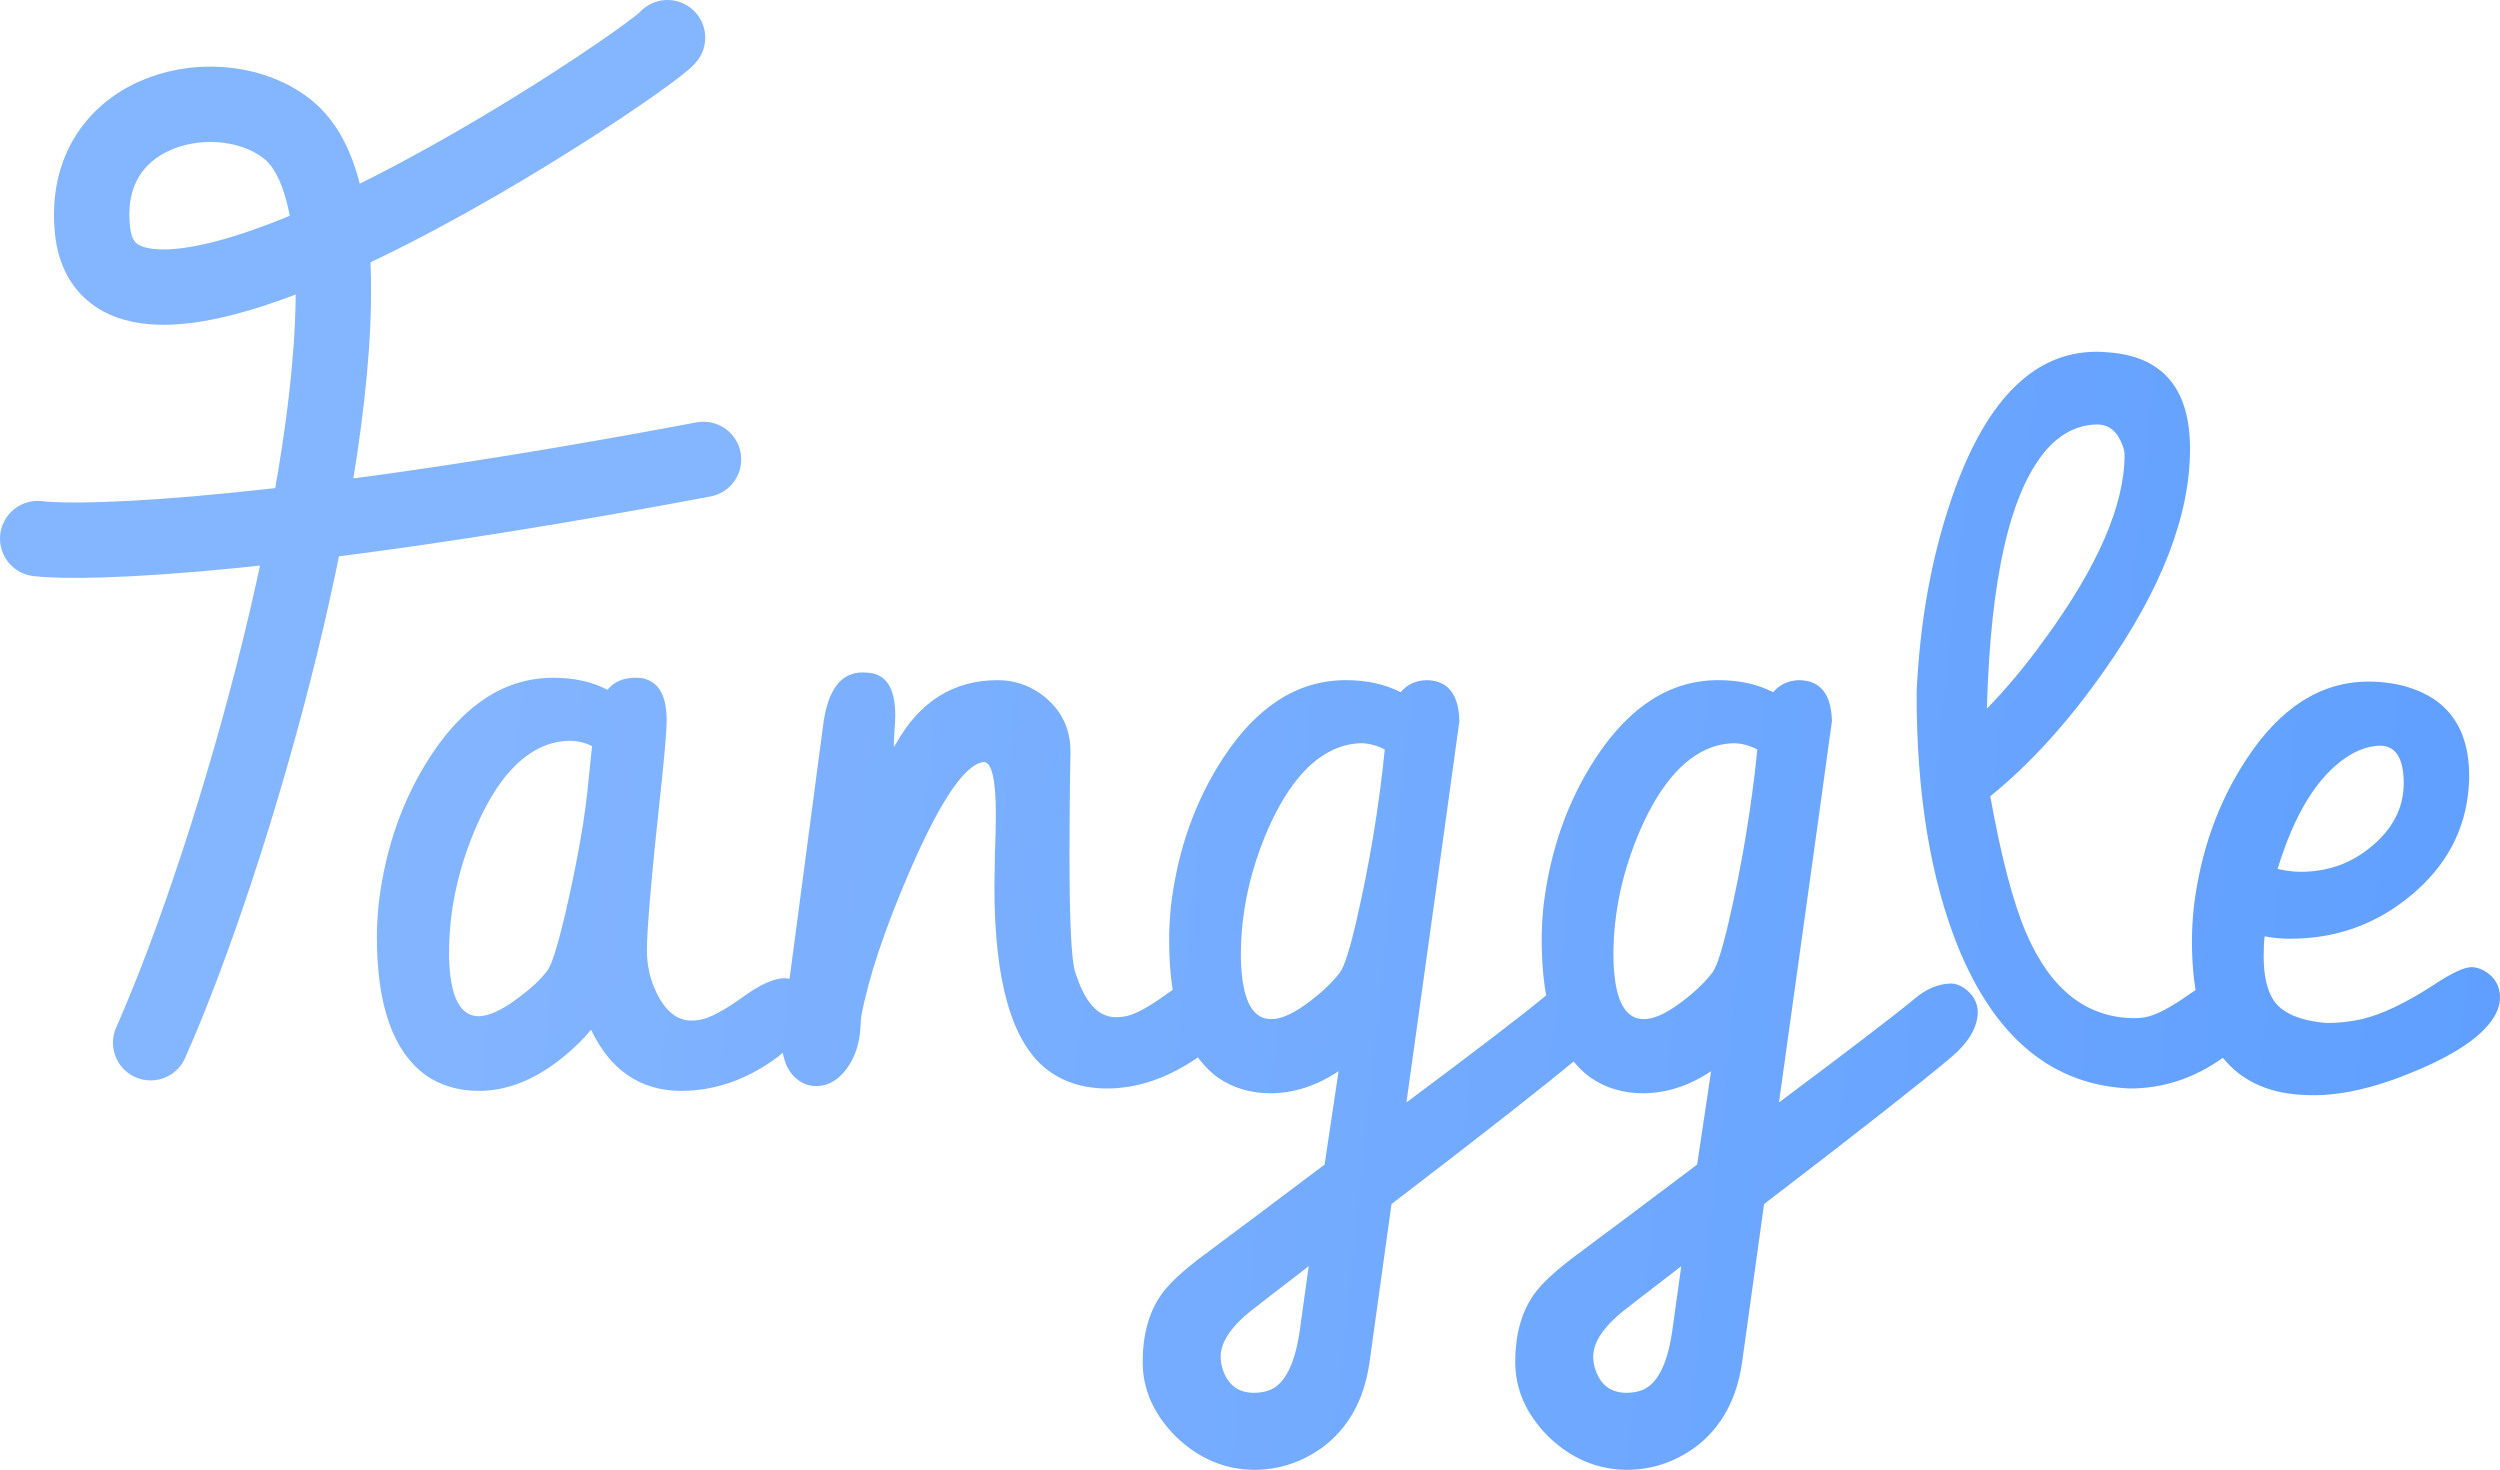 <svg width="199" height="117" viewBox="0 0 199 117" fill="none" xmlns="http://www.w3.org/2000/svg">
<path d="M53.135 3C52.394 3.973 38.609 13.532 26.352 19.024M26.352 19.024C16.765 23.32 8.114 25.128 7.371 18.393C6.271 8.42 17.761 6.037 22.992 10.371C24.902 11.953 25.955 15.003 26.352 19.024ZM26.352 19.024C27.967 35.392 18.703 67.858 11.992 83M56 36.571C23.118 42.751 6.966 43.347 3 42.873" stroke="#84B5FF" stroke-width="6" stroke-linecap="round"/>
<path d="M30 74.608C30 73.739 30.051 72.819 30.153 71.848C30.69 67.453 32.069 63.557 34.291 60.158C36.999 56.019 40.255 53.949 44.061 53.949C45.696 53.949 47.126 54.268 48.352 54.907C48.863 54.294 49.565 53.974 50.459 53.949C50.97 53.949 51.289 53.987 51.417 54.064C52.516 54.422 53.065 55.508 53.065 57.322C53.065 58.063 52.937 59.66 52.681 62.113C51.89 69.37 51.494 73.88 51.494 75.643C51.494 76.818 51.736 77.917 52.222 78.939C52.937 80.472 53.882 81.239 55.057 81.239C55.287 81.239 55.529 81.213 55.785 81.162C56.551 81.009 57.649 80.421 59.08 79.399C60.485 78.377 61.608 77.866 62.451 77.866C62.783 77.866 63.128 77.981 63.486 78.211C64.227 78.722 64.597 79.399 64.597 80.243C64.52 81.571 63.511 82.951 61.57 84.382C59.246 86.017 56.781 86.835 54.176 86.835C50.957 86.809 48.582 85.187 47.049 81.967C46.692 82.402 46.283 82.836 45.823 83.27C43.295 85.647 40.728 86.835 38.122 86.835C36.488 86.835 35.07 86.413 33.87 85.57C31.29 83.679 30 80.025 30 74.608ZM46.858 61.998C46.858 61.998 46.947 61.129 47.126 59.392C46.564 59.11 45.977 58.97 45.364 58.97C44.904 58.97 44.431 59.034 43.946 59.161C41.571 59.826 39.566 62.023 37.931 65.754C36.475 69.102 35.747 72.462 35.747 75.835C35.747 75.962 35.747 76.09 35.747 76.218C35.824 79.335 36.615 80.894 38.122 80.894C38.914 80.868 39.885 80.434 41.034 79.591C42.209 78.748 43.065 77.956 43.601 77.215C43.933 76.729 44.38 75.311 44.942 72.96C45.964 68.59 46.602 64.936 46.858 61.998Z" fill="url(#paint0_linear_103_143)"/>
<path d="M62.221 82.657C62.221 82.657 63.307 74.455 65.478 58.05C65.529 57.616 65.593 57.207 65.67 56.823C66.129 54.626 67.126 53.527 68.658 53.527C68.939 53.527 69.22 53.553 69.501 53.604C70.676 53.885 71.263 54.996 71.263 56.938C71.263 57.219 71.238 57.705 71.187 58.395C71.161 58.855 71.148 59.213 71.148 59.468C71.2 59.366 71.263 59.264 71.34 59.161C73.23 55.814 75.925 54.14 79.424 54.14C80.676 54.14 81.825 54.511 82.872 55.252C84.43 56.402 85.21 57.922 85.21 59.813C85.21 60.12 85.197 60.848 85.171 61.998C85.146 64.604 85.133 66.674 85.133 68.207C85.133 73.42 85.286 76.486 85.593 77.406C85.669 77.611 85.746 77.828 85.823 78.058C86.538 80 87.547 80.971 88.849 80.971C89.079 80.971 89.335 80.945 89.615 80.894C90.382 80.741 91.48 80.14 92.91 79.093C94.315 78.096 95.439 77.598 96.282 77.598C96.614 77.598 96.933 77.687 97.24 77.866C98.032 78.326 98.428 79.08 98.428 80.127C98.274 81.38 97.201 82.759 95.209 84.267C92.859 85.851 90.497 86.643 88.121 86.643C86.206 86.643 84.584 86.12 83.255 85.072C80.522 82.874 79.156 78.058 79.156 70.622C79.156 70.085 79.169 69.216 79.194 68.016C79.245 66.763 79.271 65.716 79.271 64.873C79.271 62.138 78.964 60.733 78.351 60.656C78.249 60.656 78.121 60.682 77.968 60.733C76.512 61.27 74.648 64.17 72.374 69.434C70.382 74.059 69.105 77.904 68.543 80.971L68.467 82.082C68.39 83.002 68.135 83.845 67.7 84.612C66.96 85.838 66.04 86.452 64.942 86.452C64.635 86.452 64.329 86.388 64.022 86.26C62.822 85.698 62.221 84.497 62.221 82.657Z" fill="url(#paint1_linear_103_143)"/>
<path d="M93.064 74.8C93.064 73.931 93.115 73.011 93.217 72.04C93.753 67.645 95.133 63.748 97.355 60.35C100.062 56.21 103.319 54.14 107.125 54.14C108.785 54.14 110.241 54.46 111.492 55.099C112.003 54.485 112.693 54.166 113.561 54.14C115.247 54.166 116.116 55.252 116.167 57.398C116.167 57.475 114.762 67.594 111.952 87.755C117.597 83.539 121.173 80.805 122.68 79.552C123.625 78.735 124.608 78.313 125.63 78.288C125.988 78.288 126.332 78.403 126.664 78.633C127.405 79.144 127.776 79.795 127.776 80.587C127.75 81.788 127.048 82.977 125.668 84.152C123.114 86.298 118.146 90.195 110.764 95.842L109.002 108.529C108.568 111.442 107.329 113.665 105.286 115.199C103.625 116.4 101.799 117 99.807 117C97.457 116.974 95.375 116.08 93.562 114.317C91.825 112.554 90.957 110.586 90.957 108.414C90.957 106.268 91.442 104.492 92.412 103.087C93.025 102.192 94.213 101.093 95.975 99.79L96.052 99.752C96.078 99.726 96.154 99.662 96.282 99.56C98.044 98.257 101.097 95.97 105.439 92.699L106.55 85.264C104.839 86.413 103.051 87.001 101.186 87.027C99.551 87.027 98.134 86.605 96.933 85.762C94.354 83.871 93.064 80.217 93.064 74.8ZM106.665 77.406C107.023 76.895 107.457 75.528 107.968 73.305C109.015 68.782 109.768 64.234 110.228 59.66C109.641 59.353 109.04 59.187 108.427 59.161C107.968 59.161 107.495 59.225 107.01 59.353C104.634 60.017 102.616 62.215 100.956 65.946C99.5 69.293 98.772 72.653 98.772 76.026C98.772 76.384 98.785 76.742 98.811 77.1C98.99 79.782 99.781 81.124 101.186 81.124C101.901 81.124 102.77 80.766 103.791 80.051C104.992 79.208 105.95 78.326 106.665 77.406ZM103.523 105.463C103.523 105.463 103.74 103.904 104.175 100.787C104.072 100.863 103.957 100.953 103.83 101.055C101.301 102.997 100.011 103.994 99.96 104.045C98.121 105.425 97.189 106.728 97.163 107.954C97.163 108.389 97.24 108.798 97.393 109.181C97.827 110.305 98.632 110.867 99.807 110.867C100.292 110.867 100.726 110.791 101.11 110.637C102.361 110.101 103.166 108.376 103.523 105.463Z" fill="url(#paint2_linear_103_143)"/>
<path d="M122.718 74.8C122.718 73.931 122.769 73.011 122.871 72.04C123.408 67.645 124.787 63.748 127.009 60.35C129.717 56.21 132.973 54.14 136.779 54.14C138.439 54.14 139.895 54.46 141.147 55.099C141.658 54.485 142.347 54.166 143.216 54.14C144.902 54.166 145.77 55.252 145.821 57.398C145.821 57.475 144.416 67.594 141.607 87.755C147.251 83.539 150.827 80.805 152.334 79.552C153.279 78.735 154.263 78.313 155.285 78.288C155.642 78.288 155.987 78.403 156.319 78.633C157.06 79.144 157.43 79.795 157.43 80.587C157.405 81.788 156.702 82.977 155.323 84.152C152.769 86.298 147.801 90.195 140.419 95.842L138.657 108.529C138.222 111.442 136.984 113.665 134.94 115.199C133.28 116.4 131.454 117 129.461 117C127.111 116.974 125.03 116.08 123.216 114.317C121.479 112.554 120.611 110.586 120.611 108.414C120.611 106.268 121.096 104.492 122.067 103.087C122.68 102.192 123.868 101.093 125.63 99.79L125.707 99.752C125.732 99.726 125.809 99.662 125.937 99.56C127.699 98.257 130.751 95.97 135.093 92.699L136.204 85.264C134.493 86.413 132.705 87.001 130.841 87.027C129.206 87.027 127.788 86.605 126.588 85.762C124.008 83.871 122.718 80.217 122.718 74.8ZM136.319 77.406C136.677 76.895 137.111 75.528 137.622 73.305C138.669 68.782 139.423 64.234 139.883 59.66C139.295 59.353 138.695 59.187 138.082 59.161C137.622 59.161 137.15 59.225 136.664 59.353C134.289 60.017 132.271 62.215 130.611 65.946C129.155 69.293 128.427 72.653 128.427 76.026C128.427 76.384 128.44 76.742 128.465 77.1C128.644 79.782 129.436 81.124 130.841 81.124C131.556 81.124 132.424 80.766 133.446 80.051C134.646 79.208 135.604 78.326 136.319 77.406ZM133.178 105.463C133.178 105.463 133.395 103.904 133.829 100.787C133.727 100.863 133.612 100.953 133.484 101.055C130.956 102.997 129.666 103.994 129.615 104.045C127.776 105.425 126.843 106.728 126.818 107.954C126.818 108.389 126.894 108.798 127.048 109.181C127.482 110.305 128.286 110.867 129.461 110.867C129.947 110.867 130.381 110.791 130.764 110.637C132.016 110.101 132.82 108.376 133.178 105.463Z" fill="url(#paint3_linear_103_143)"/>
<path d="M169.537 86.643C163.381 86.388 158.822 82.632 155.859 75.375C153.663 69.906 152.564 63.212 152.564 55.29C152.564 54.881 152.59 54.358 152.641 53.719C152.998 48.327 153.995 43.383 155.629 38.885C158.286 31.628 162.04 28 166.893 28C167.149 28 167.417 28.013 167.698 28.038C172.117 28.319 174.326 30.887 174.326 35.742C174.326 41.032 172.053 46.909 167.506 53.374C164.62 57.488 161.593 60.822 158.426 63.378C159.295 68.233 160.252 71.874 161.3 74.302C163.241 78.799 166.127 81.047 169.959 81.047C170.214 81.047 170.482 81.022 170.763 80.971C171.606 80.817 172.781 80.204 174.288 79.131C175.744 78.134 176.88 77.636 177.698 77.636C178.055 77.636 178.4 77.751 178.732 77.981C179.473 78.492 179.843 79.182 179.843 80.051C179.792 81.38 178.847 82.747 177.008 84.152C174.709 85.813 172.219 86.643 169.537 86.643ZM166.932 33.788C165.425 33.813 164.097 34.465 162.947 35.742C160.035 39.039 158.439 45.925 158.158 56.402C159.691 54.843 161.223 53.003 162.756 50.882C166.996 45.082 169.116 40.189 169.116 36.202C169.116 35.998 169.065 35.755 168.962 35.474C168.554 34.35 167.877 33.788 166.932 33.788Z" fill="url(#paint4_linear_103_143)"/>
<path d="M174.479 74.915C174.479 74.046 174.531 73.126 174.633 72.155C175.169 67.785 176.548 63.901 178.771 60.503C181.478 56.338 184.735 54.255 188.54 54.255C189.562 54.255 190.546 54.383 191.491 54.639C194.862 55.61 196.548 57.986 196.548 61.768C196.548 62.049 196.535 62.343 196.51 62.649C196.254 66.073 194.722 68.948 191.912 71.273C189.153 73.573 185.948 74.723 182.295 74.723C181.606 74.723 180.929 74.659 180.265 74.531C180.214 74.915 180.188 75.451 180.188 76.141C180.188 77.623 180.444 78.773 180.954 79.591C181.644 80.638 183.062 81.252 185.207 81.431C186.152 81.431 187.085 81.328 188.004 81.124C189.613 80.741 191.516 79.834 193.713 78.403C195.143 77.457 196.152 76.984 196.74 76.984C197.072 76.984 197.416 77.087 197.774 77.291C198.591 77.777 199 78.479 199 79.399C199 79.706 198.936 80.038 198.808 80.396C198.119 82.057 196.05 83.628 192.602 85.11C189.409 86.49 186.599 87.18 184.173 87.18C183.253 87.18 182.398 87.103 181.606 86.95C176.855 85.979 174.479 81.967 174.479 74.915ZM186.778 60.273C184.454 61.832 182.627 64.796 181.299 69.165C181.938 69.319 182.551 69.395 183.138 69.395C185.258 69.395 187.11 68.744 188.694 67.441C190.456 66.01 191.337 64.31 191.337 62.343C191.337 60.375 190.712 59.379 189.46 59.353C188.566 59.379 187.672 59.685 186.778 60.273Z" fill="url(#paint5_linear_103_143)"/>
<defs>
<linearGradient id="paint0_linear_103_143" x1="30" y1="53.5" x2="216.5" y2="73" gradientUnits="userSpaceOnUse">
<stop stop-color="#84B5FF"/>
<stop offset="1" stop-color="#5C9DFF"/>
</linearGradient>
<linearGradient id="paint1_linear_103_143" x1="30" y1="53.5" x2="216.5" y2="73" gradientUnits="userSpaceOnUse">
<stop stop-color="#84B5FF"/>
<stop offset="1" stop-color="#5C9DFF"/>
</linearGradient>
<linearGradient id="paint2_linear_103_143" x1="30" y1="53.5" x2="216.5" y2="73" gradientUnits="userSpaceOnUse">
<stop stop-color="#84B5FF"/>
<stop offset="1" stop-color="#5C9DFF"/>
</linearGradient>
<linearGradient id="paint3_linear_103_143" x1="30" y1="53.5" x2="216.5" y2="73" gradientUnits="userSpaceOnUse">
<stop stop-color="#84B5FF"/>
<stop offset="1" stop-color="#5C9DFF"/>
</linearGradient>
<linearGradient id="paint4_linear_103_143" x1="30" y1="53.5" x2="216.5" y2="73" gradientUnits="userSpaceOnUse">
<stop stop-color="#84B5FF"/>
<stop offset="1" stop-color="#5C9DFF"/>
</linearGradient>
<linearGradient id="paint5_linear_103_143" x1="30" y1="53.5" x2="216.5" y2="73" gradientUnits="userSpaceOnUse">
<stop stop-color="#84B5FF"/>
<stop offset="1" stop-color="#5C9DFF"/>
</linearGradient>
</defs>
</svg>
